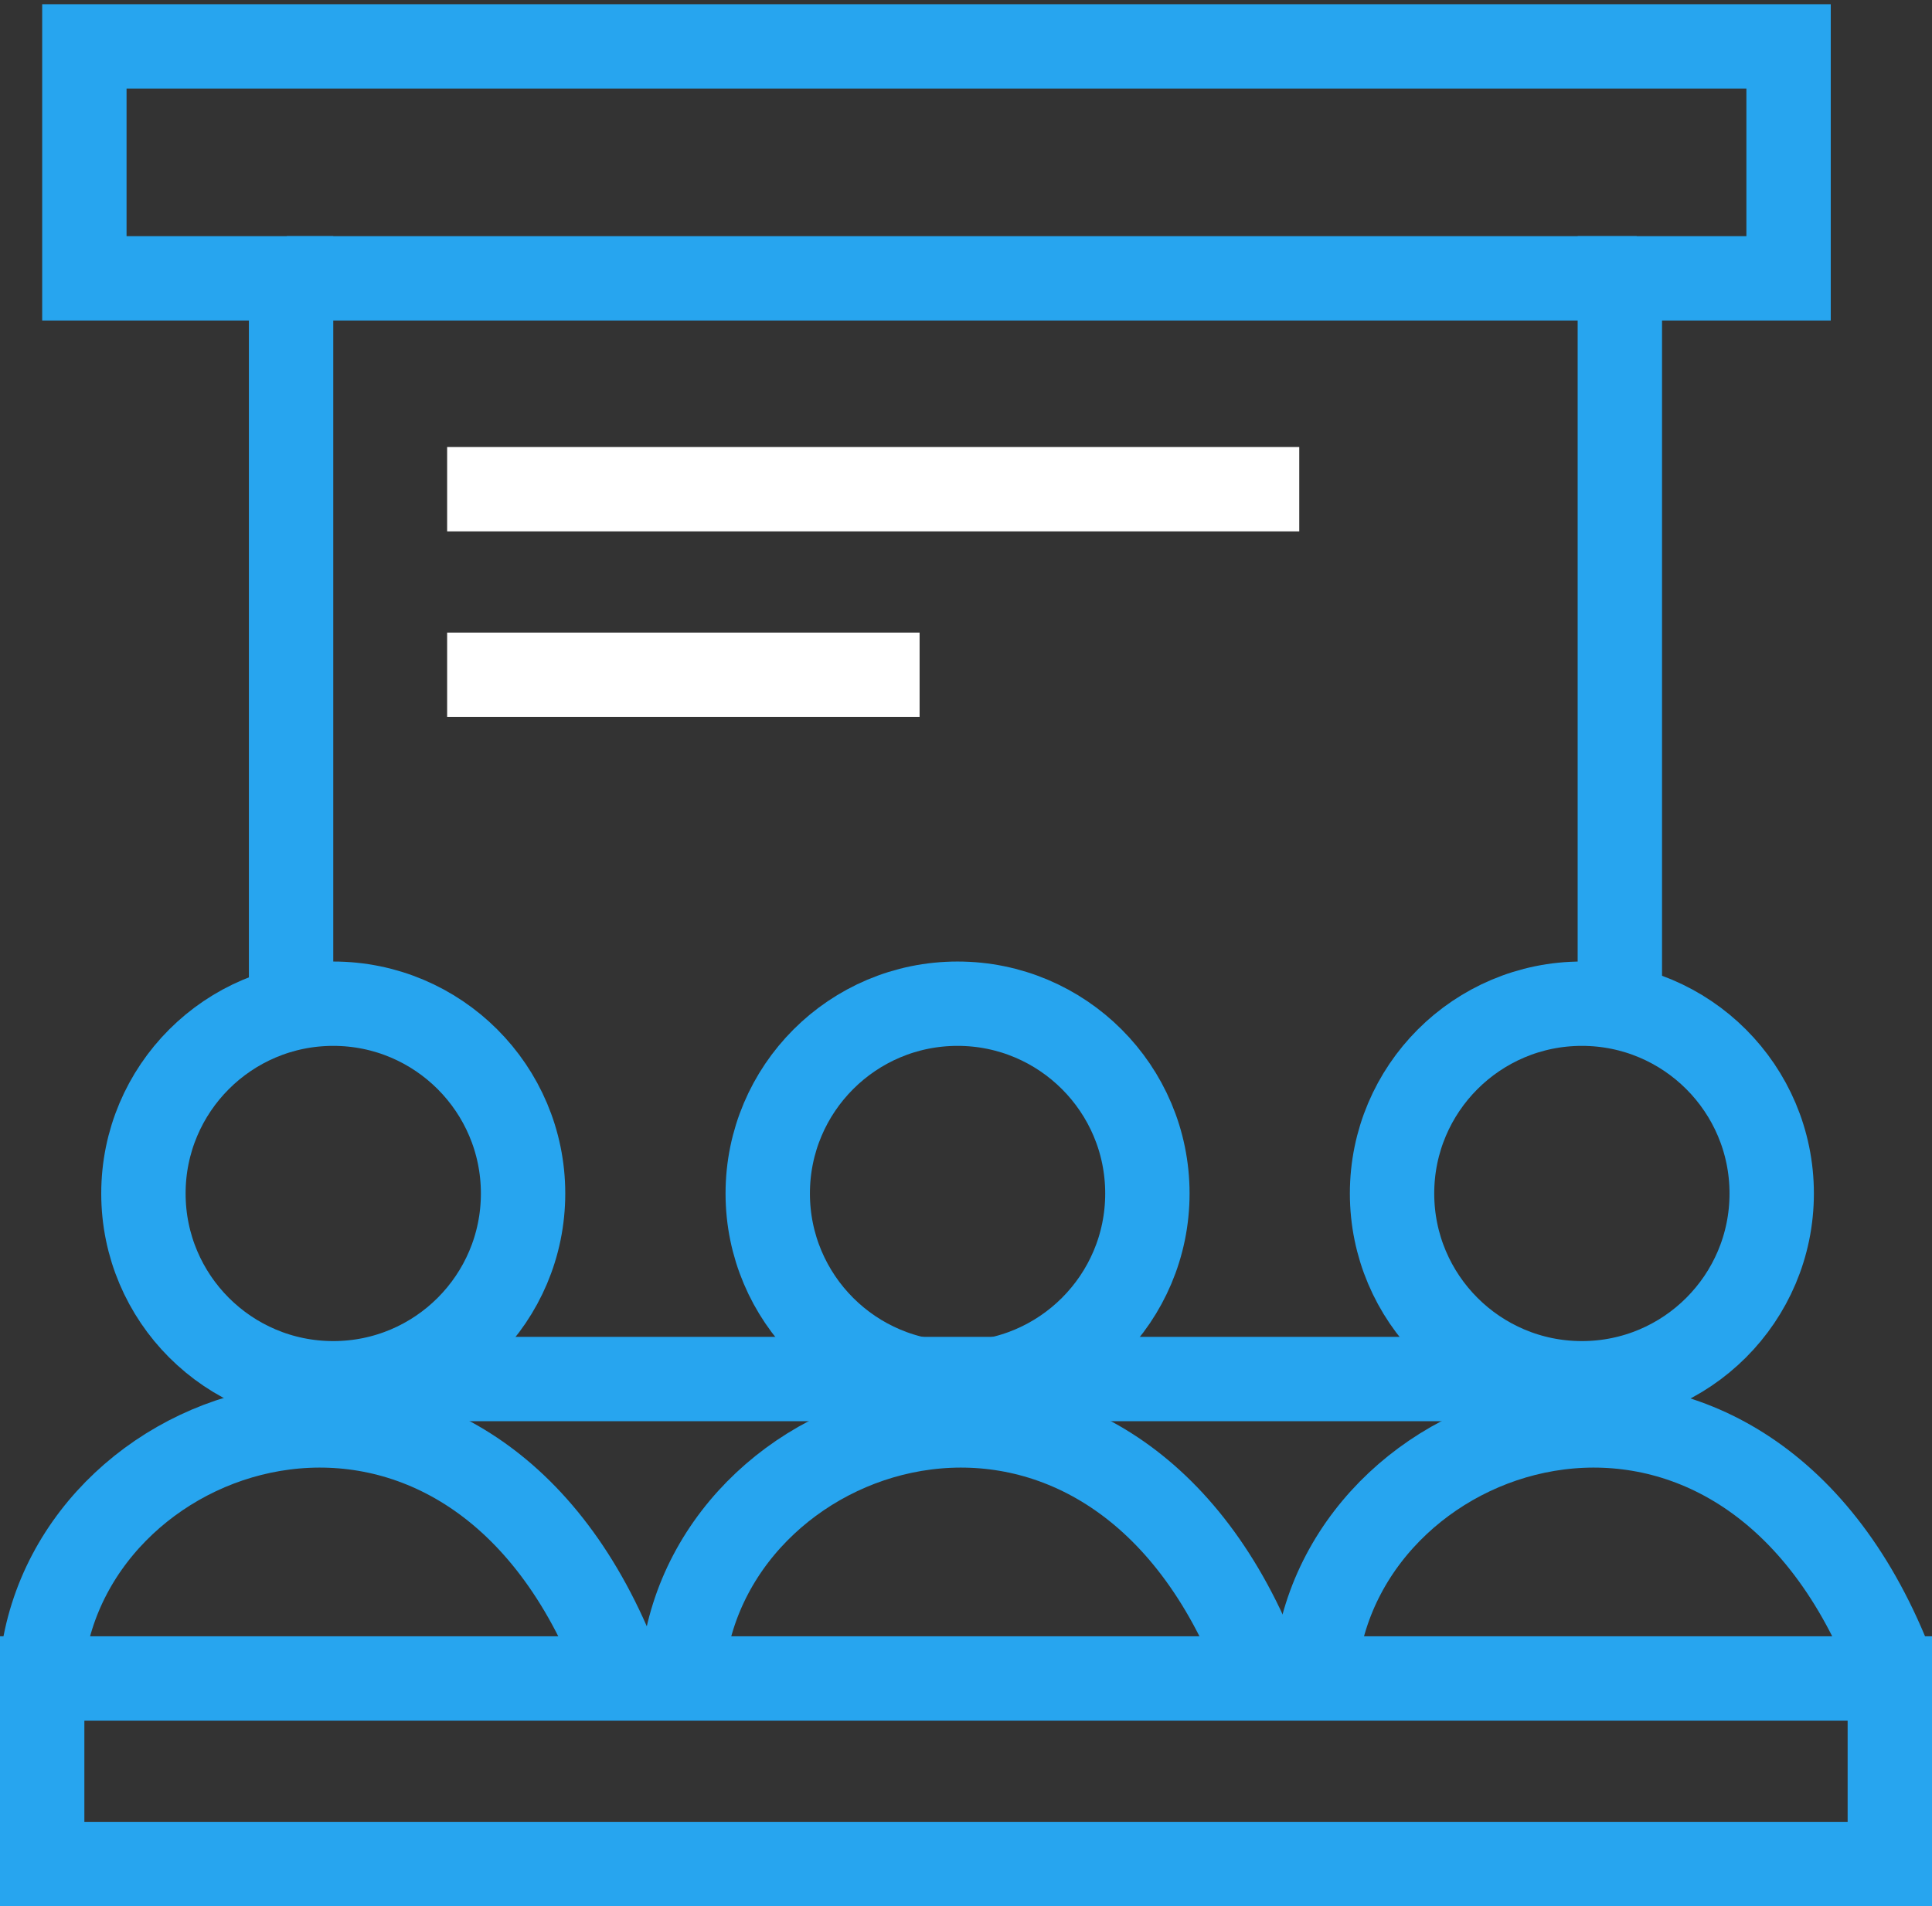 <svg width="229" height="226" viewBox="0 0 229 226" fill="none" xmlns="http://www.w3.org/2000/svg">
<rect x="0" y="0" width="229" height="226" fill="#333333" stroke="none"/>
<rect x="53" y="75" width="56" height="10" fill="white"/>
<rect x="53" y="53" width="101" height="10" fill="white"/>
<rect x="34" y="28" width="160" height="10" fill="#27A5EF"/>
<path d="M34.5 119V33H10V5.5H212V33H192V119" stroke="#27A5EF" stroke-width="10"/>
<circle cx="39.5" cy="141.5" r="22.5" stroke="#27A5EF" stroke-width="10"/>
<circle cx="113.5" cy="141.5" r="22.5" stroke="#27A5EF" stroke-width="10"/>
<circle cx="187.5" cy="141.5" r="22.5" stroke="#27A5EF" stroke-width="10"/>
<rect x="5" y="199" width="219" height="22" stroke="#27A5EF" stroke-width="10"/>
<path d="M46 163.5H178.5" stroke="#27A5EF" stroke-width="10"/>
<path d="M5 197C8.634 167.311 55.351 152.728 73 197" stroke="#27A5EF" stroke-width="10"/>
<path d="M81 197C84.634 167.311 131.351 152.728 149 197" stroke="#27A5EF" stroke-width="10"/>
<path d="M156 197C159.634 167.311 206.351 152.728 224 197" stroke="#27A5EF" stroke-width="10"/>
</svg>
